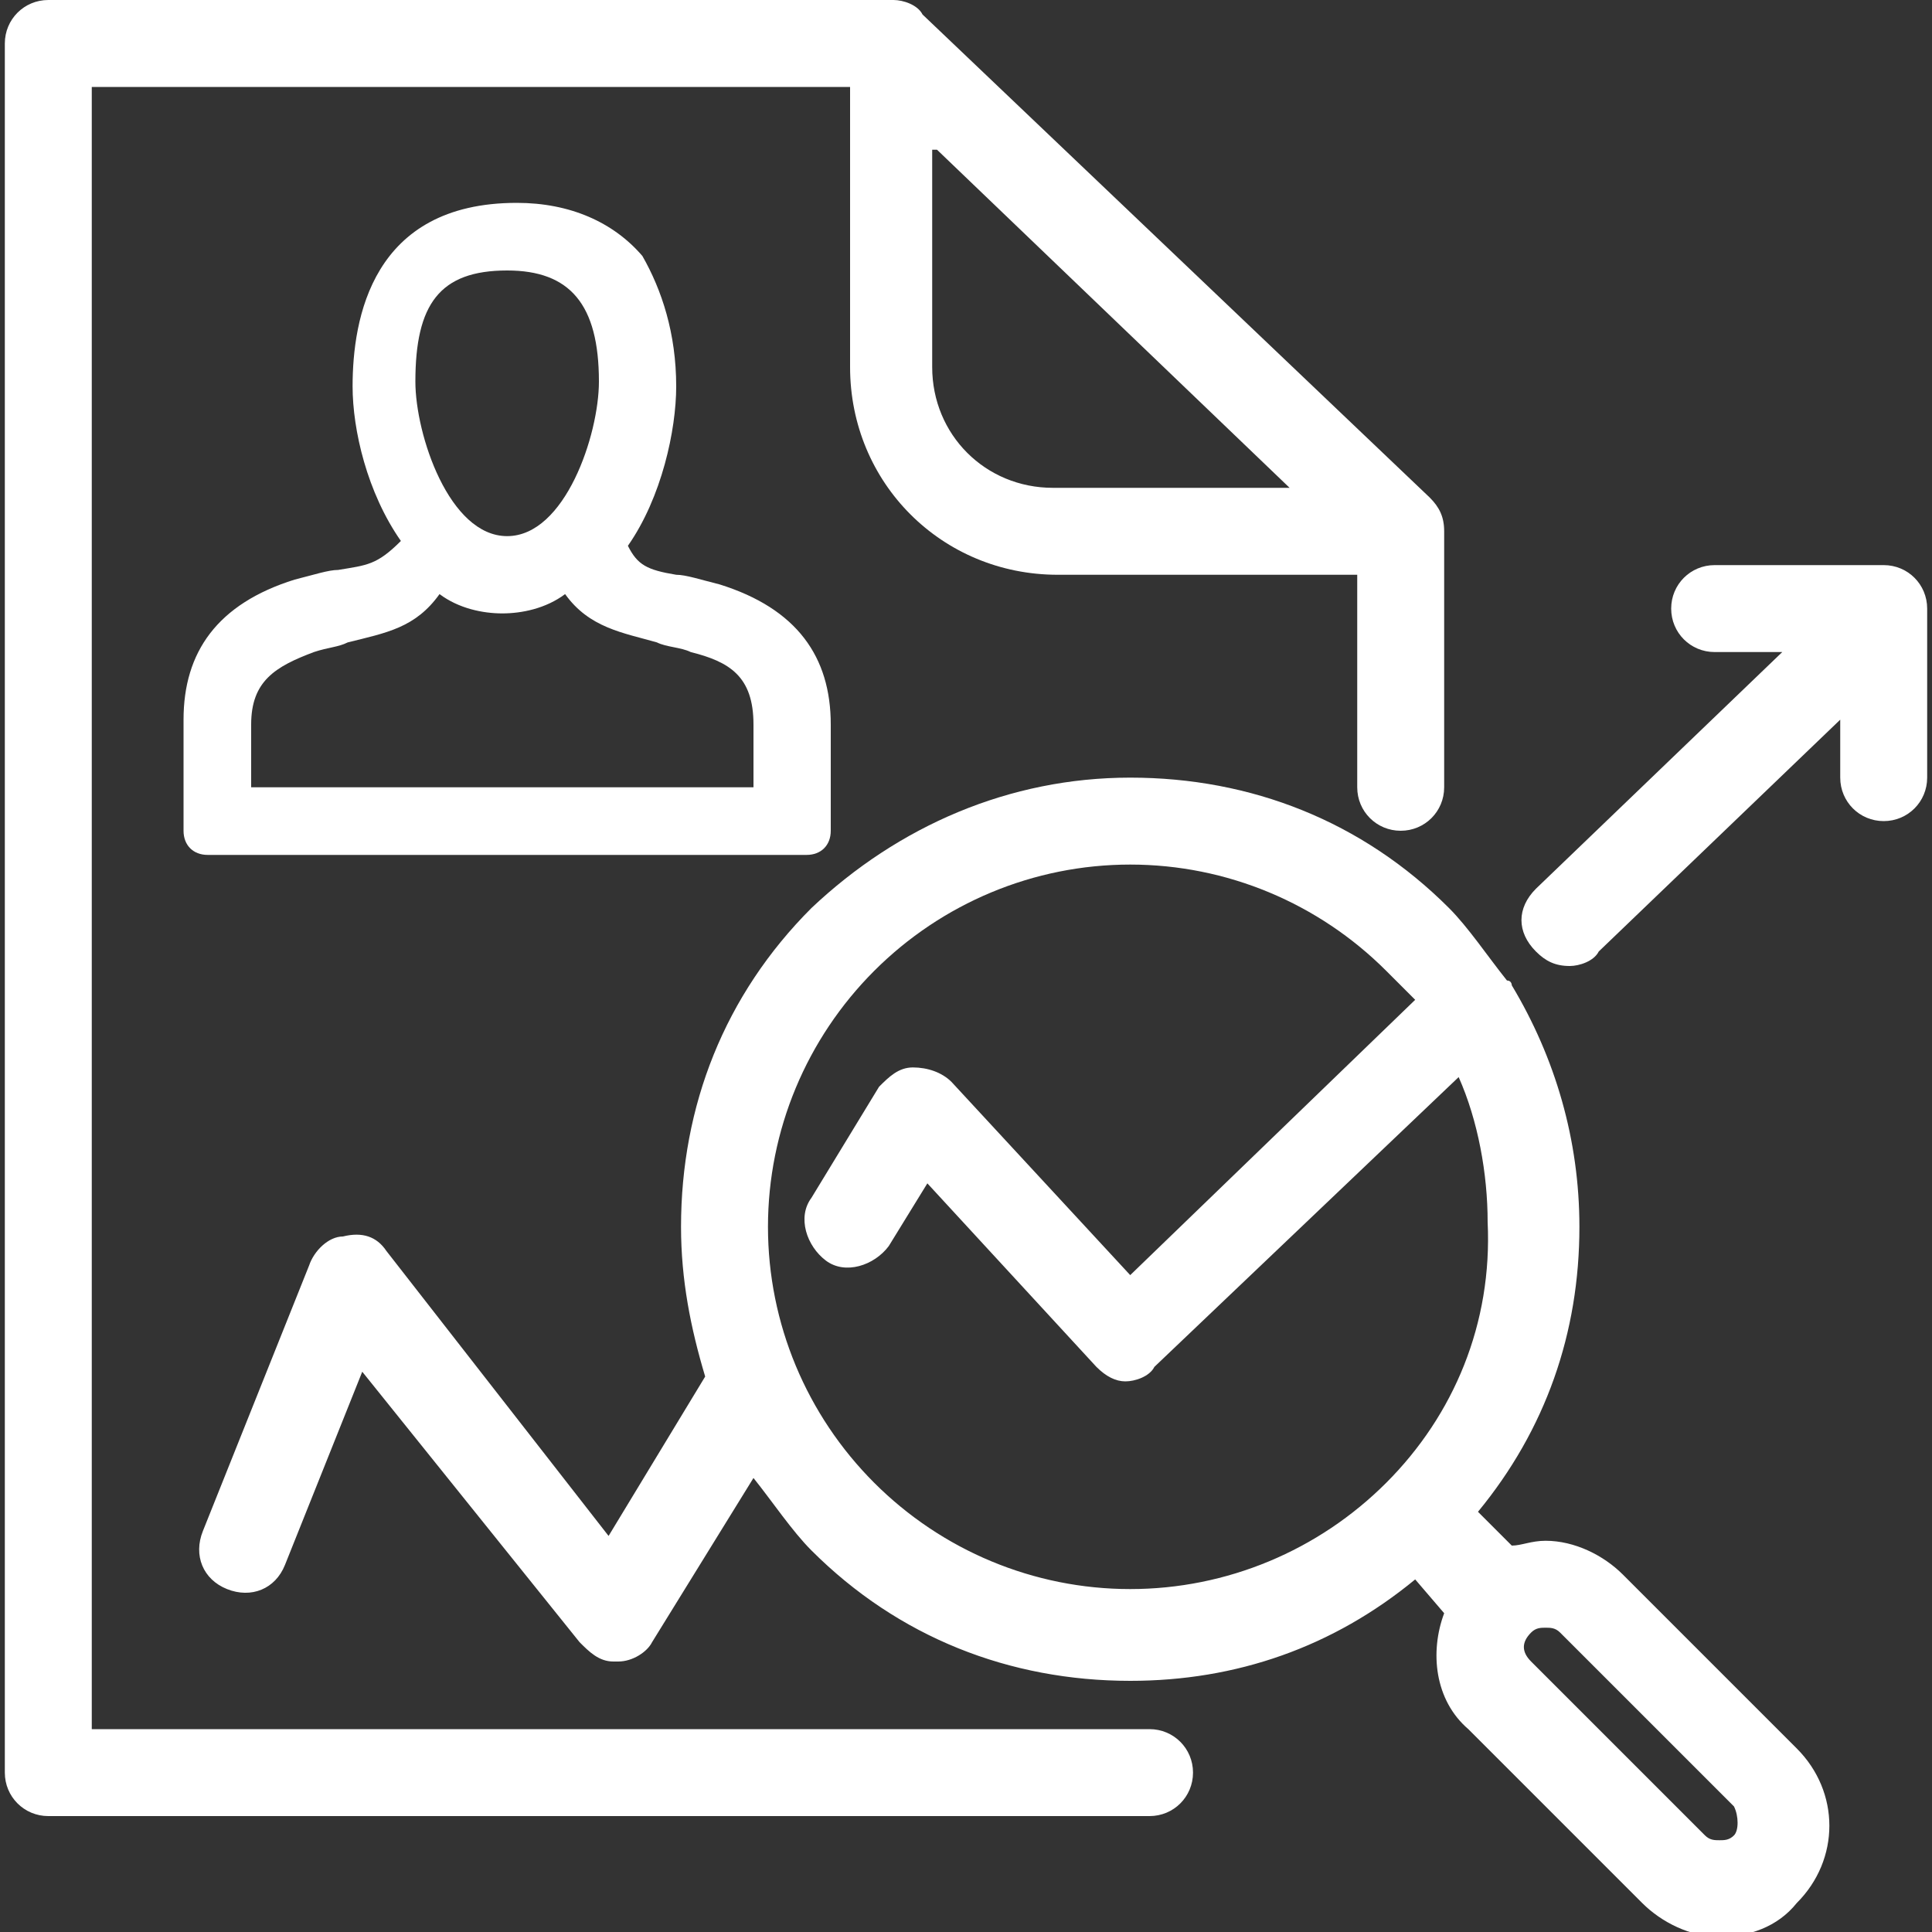 <?xml version="1.0" encoding="utf-8"?>
<!-- Generator: Adobe Illustrator 22.1.0, SVG Export Plug-In . SVG Version: 6.00 Build 0)  -->
<svg version="1.1" id="Layer_1" xmlns="http://www.w3.org/2000/svg" xmlns:xlink="http://www.w3.org/1999/xlink" x="0px" y="0px"
	 viewBox="0 0 40 40" style="enable-background:new 0 0 40 40;" xml:space="preserve">
<rect x="0" y="0" width="40" height="40" fill="#333333" stroke="none"/>
<style type="text/css">
	.st0{fill:#FFFFFF;}
</style>
<g>
	<path class="st0" d="M23.8,35.8H1.9V1.8h15.7v5.8c0,2.4,1.9,4.3,4.3,4.3h6.2v4.4c0,0.5,0.4,0.9,0.9,0.9c0.5,0,0.9-0.4,0.9-0.9V11
		c0-0.3-0.1-0.5-0.3-0.7c0,0,0,0,0,0L19.1,0.3c0,0,0,0,0,0C19,0.1,18.7,0,18.5,0H1C0.5,0,0.1,0.4,0.1,0.9v35.8
		c0,0.5,0.4,0.9,0.9,0.9h22.8c0.5,0,0.9-0.4,0.9-0.9C24.7,36.2,24.3,35.8,23.8,35.8z M19.4,3.1l7.3,7h-4.9c-1.4,0-2.5-1.1-2.5-2.5
		V3.1z"/>
	<path class="st0" d="M33.6,32.6c-0.4-0.4-1-0.7-1.6-0.7c-0.3,0-0.5,0.1-0.7,0.1l-0.7-0.7c1.4-1.7,2.1-3.7,2.1-5.9
		c0-1.8-0.5-3.5-1.4-5c0,0,0-0.1-0.1-0.1c-0.4-0.5-0.8-1.1-1.2-1.5c-1.8-1.8-4.1-2.7-6.6-2.7c-2.5,0-4.8,1-6.6,2.7
		c-1.8,1.8-2.7,4.1-2.7,6.6c0,1.1,0.2,2.1,0.5,3.1l-2,3.3l-4.6-5.9c-0.2-0.3-0.5-0.4-0.9-0.3c-0.3,0-0.6,0.3-0.7,0.6l-2.2,5.5
		c-0.2,0.5,0,1,0.5,1.2c0.5,0.2,1,0,1.2-0.5l1.6-4L12,34c0.2,0.2,0.4,0.4,0.7,0.4c0,0,0,0,0.1,0c0.3,0,0.6-0.2,0.7-0.4l2.1-3.4
		c0.4,0.5,0.8,1.1,1.2,1.5c1.8,1.8,4.1,2.7,6.6,2.7c2.2,0,4.2-0.7,5.9-2.1l0.6,0.7c-0.3,0.8-0.2,1.8,0.5,2.4l3.6,3.6
		c0.4,0.4,1,0.7,1.6,0.7c0.6,0,1.2-0.2,1.6-0.7c0.9-0.9,0.9-2.3,0-3.2L33.6,32.6z M28.7,30.7c-1.4,1.4-3.3,2.2-5.3,2.2
		c-2,0-3.9-0.8-5.3-2.2c-1.4-1.4-2.2-3.3-2.2-5.3c0-2,0.8-3.9,2.2-5.3c1.4-1.4,3.3-2.2,5.3-2.2c2,0,3.9,0.8,5.3,2.2
		c0.2,0.2,0.4,0.4,0.6,0.6l-5.9,5.7l-3.7-4c-0.2-0.2-0.5-0.3-0.8-0.3c-0.3,0-0.5,0.2-0.7,0.4l-1.4,2.3c-0.3,0.4-0.1,1,0.3,1.3
		c0.4,0.3,1,0.1,1.3-0.3l0.8-1.3l3.5,3.8c0.2,0.2,0.4,0.3,0.6,0.3c0,0,0,0,0,0c0.2,0,0.5-0.1,0.6-0.3l6.3-6c0.4,0.9,0.6,2,0.6,3
		C30.9,27.4,30.1,29.3,28.7,30.7z M35.9,38c-0.1,0.1-0.2,0.1-0.3,0.1c-0.1,0-0.2,0-0.3-0.1l-3.6-3.6c-0.2-0.2-0.2-0.4,0-0.6
		c0.1-0.1,0.2-0.1,0.3-0.1c0.1,0,0.2,0,0.3,0.1l3.6,3.6C36,37.6,36,37.9,35.9,38z"/>
	<path class="st0" d="M39,11.7h-3.5c-0.5,0-0.9,0.4-0.9,0.9c0,0.5,0.4,0.9,0.9,0.9h1.4l-5.1,4.9c-0.4,0.4-0.4,0.9,0,1.3
		c0.2,0.2,0.4,0.3,0.7,0.3c0.2,0,0.5-0.1,0.6-0.3l5-4.8v1.2c0,0.5,0.4,0.9,0.9,0.9c0.5,0,0.9-0.4,0.9-0.9v-3.5
		C39.9,12.1,39.5,11.7,39,11.7z"/>
	<path class="st0" d="M7,11.8c-0.2,0-0.5,0.1-0.9,0.2c-1.6,0.5-2.3,1.5-2.3,2.9v2.3c0,0.3,0.2,0.5,0.5,0.5h12.4
		c0.3,0,0.5-0.2,0.5-0.5V15c0-1.4-0.7-2.4-2.3-2.9c-0.4-0.1-0.7-0.2-0.9-0.2c-0.6-0.1-0.8-0.2-1-0.6c0.7-1,1-2.4,1-3.3
		c0-1.1-0.3-2-0.7-2.7c-0.6-0.7-1.5-1.1-2.6-1.1c-3,0-3.4,2.4-3.4,3.8c0,0.9,0.3,2.2,1,3.2C7.8,11.7,7.6,11.7,7,11.8z M10.5,5.6
		c1.3,0,1.9,0.7,1.9,2.3c0,1.1-0.7,3.2-1.9,3.2c-1.2,0-1.9-2.1-1.9-3.2C8.6,6.3,9.1,5.6,10.5,5.6z M9.1,12.3
		c0.4,0.3,0.9,0.4,1.3,0.4c0.4,0,0.9-0.1,1.3-0.4c0.5,0.7,1.2,0.8,1.9,1c0.2,0.1,0.5,0.1,0.7,0.2c0.8,0.2,1.3,0.5,1.3,1.5v1.3H5.2
		V15c0-0.9,0.5-1.2,1.3-1.5c0.3-0.1,0.5-0.1,0.7-0.2C8,13.1,8.6,13,9.1,12.3z"/>
</g>
</svg>
